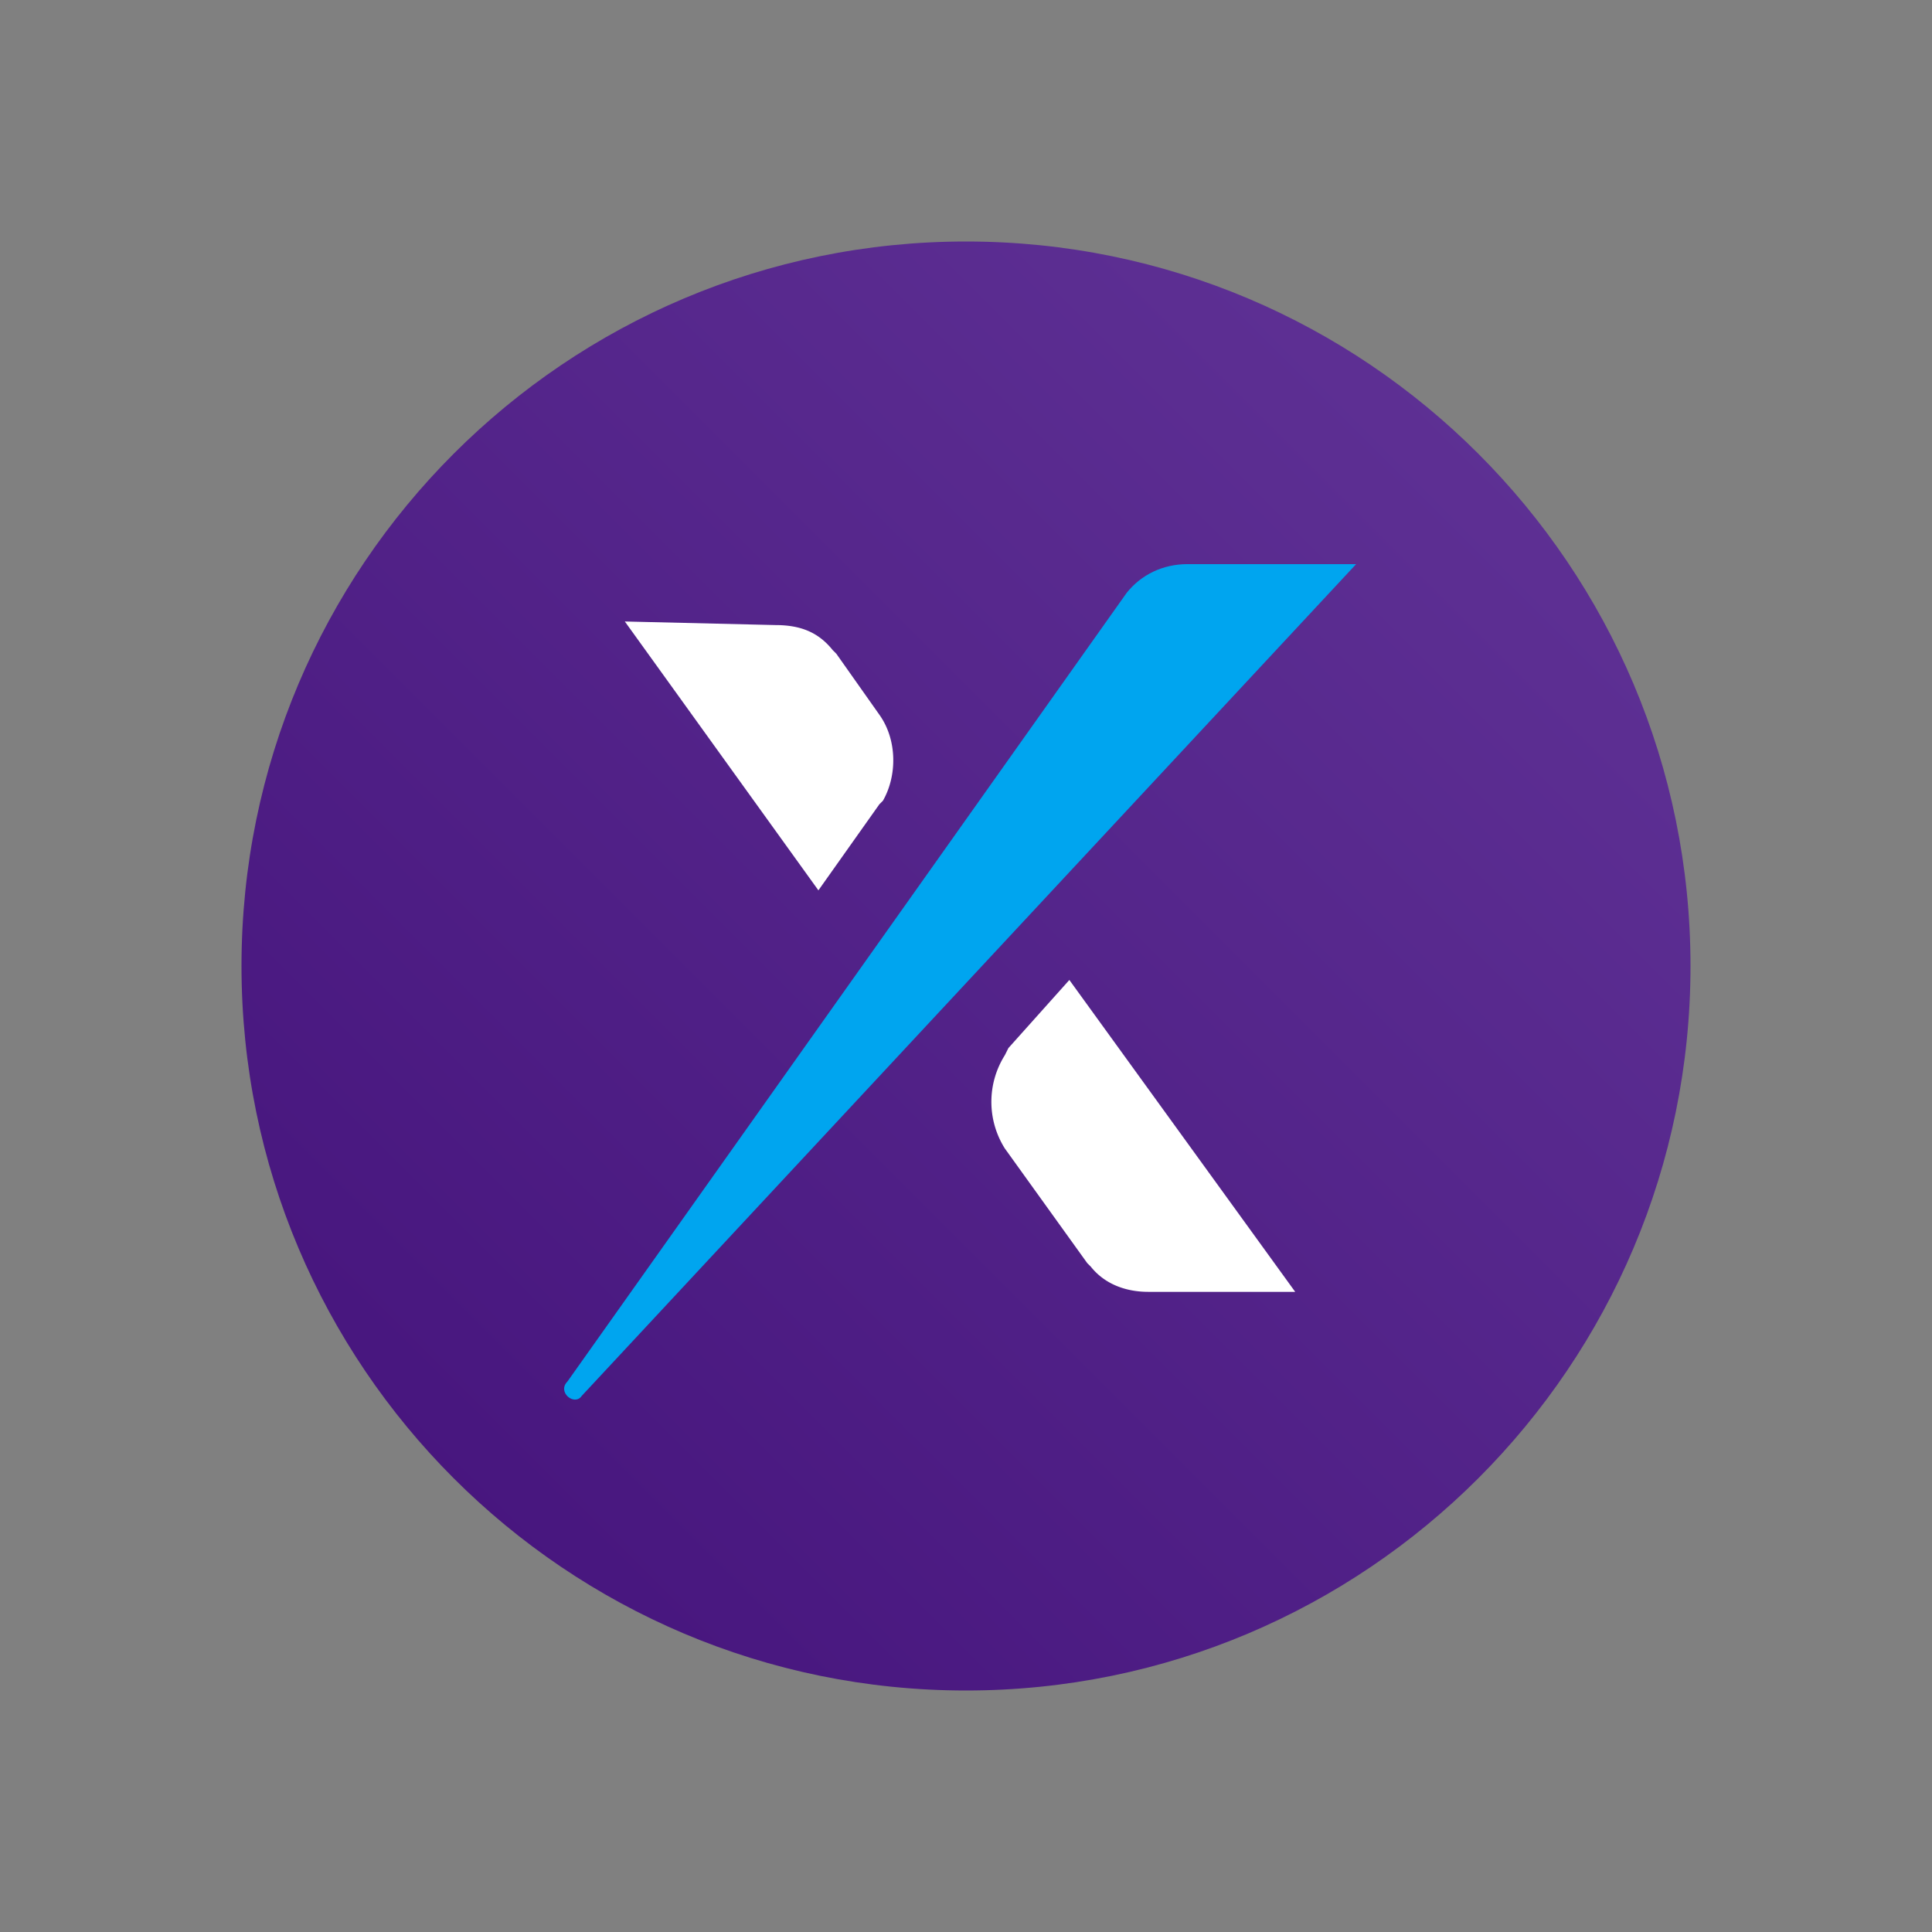 <svg xmlns="http://www.w3.org/2000/svg" viewBox="0 0 200 200"><rect x="0" y="0" width="200" height="200" fill="#808080" stroke="none"/><path fill="url(#a)" d="M100 175c41.421 0 75-33.579 75-75s-33.579-75-75-75-75 33.579-75 75 33.579 75 75 75"/><path fill="#fff" d="m110.699 101.446 23.379 32.285h-15.216c-2.226 0-4.453-.743-5.937-2.598l-.371-.371-8.536-11.875a9.06 9.06 0 0 1 0-9.648l.372-.743zm-30.43-36.739c2.597 0 4.453.742 5.937 2.598l.371.37 4.454 6.31c1.854 2.597 1.854 6.308.37 8.906l-.37.37-6.31 8.907-20.038-27.832z"/><path fill="#00A5EF" d="M140.386 58.398 60.23 144.492c-.742 1.113-2.598-.371-1.484-1.484l57.89-81.64c1.484-1.856 3.711-2.97 6.308-2.97z"/><defs><linearGradient id="a" x1="25" x2="175" y1="175" y2="25" gradientUnits="userSpaceOnUse"><stop stop-color="#43117A"/><stop offset="1" stop-color="#623598"/></linearGradient></defs></svg>